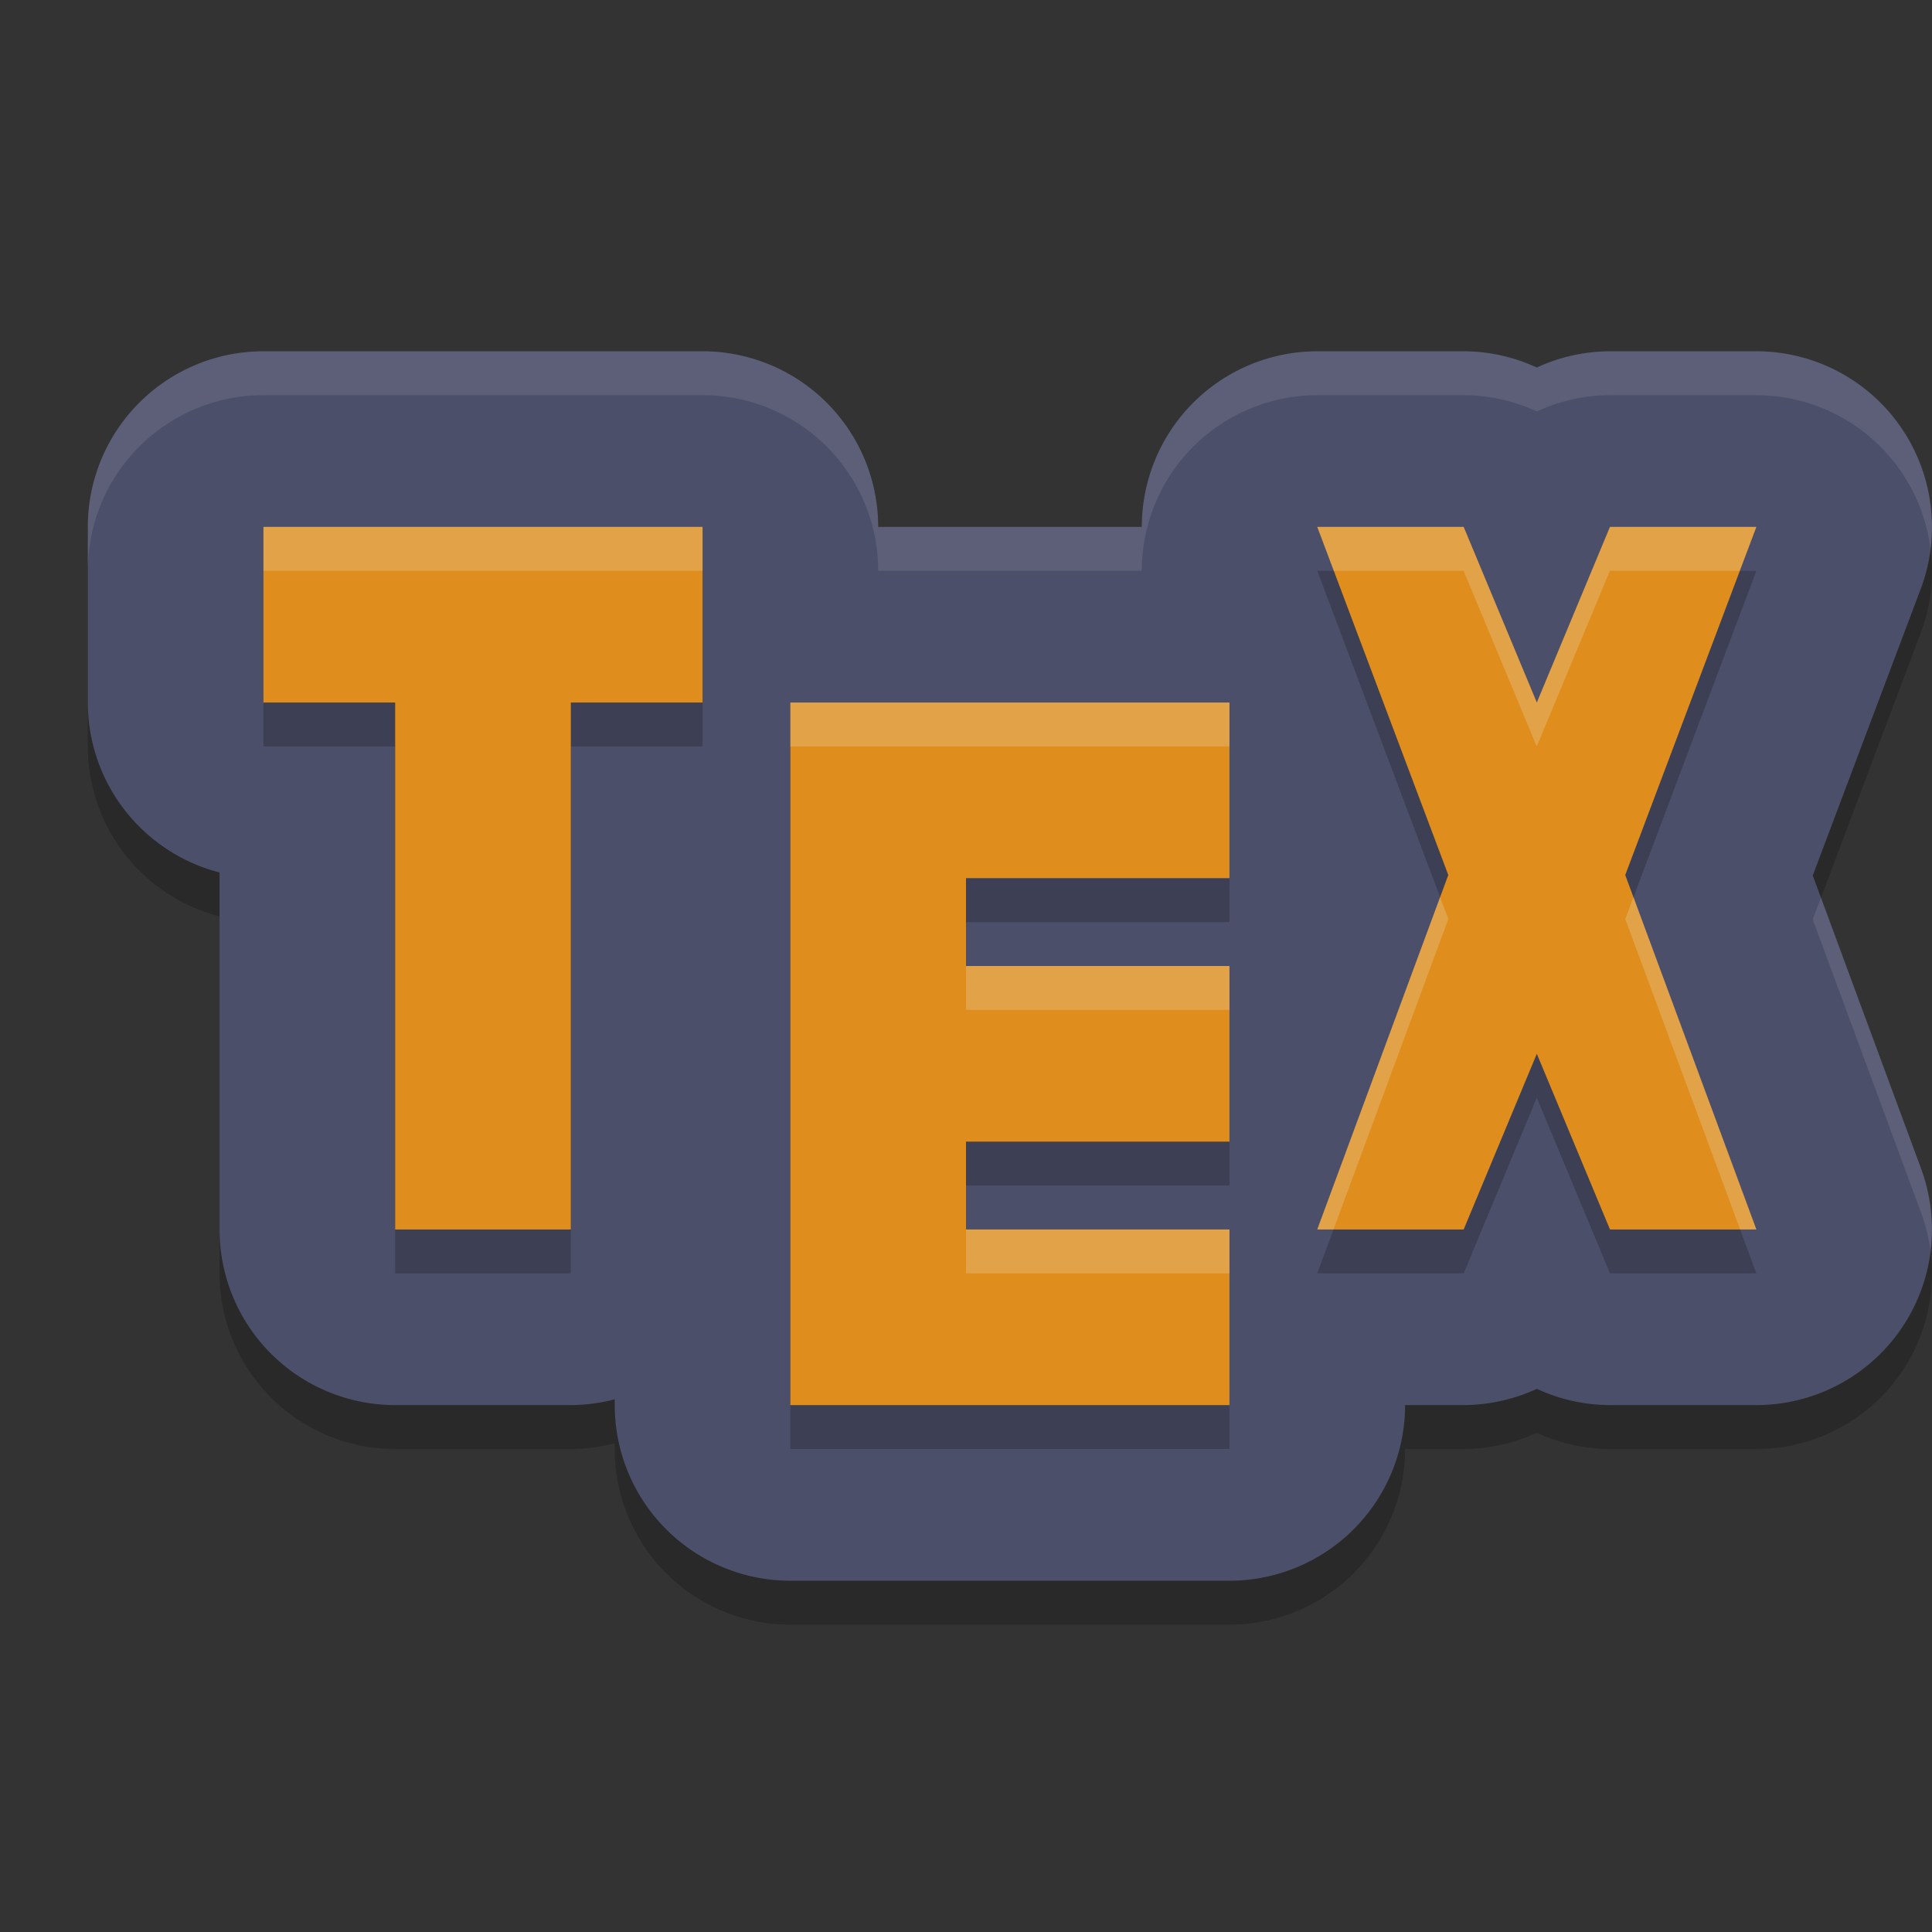 <svg xmlns="http://www.w3.org/2000/svg" width="22" height="22" version="1">
 <rect width="100%" height="100%" fill="#333333" stroke="none"/>
 <path style="opacity:0.2" d="M 3,4.5 A 2,2 0 0 0 1,6.5 v 2 a 2,2 0 0 0 1.5,1.935 v 4.065 a 2,2 0 0 0 2,2 h 2 a 2,2 0 0 0 0.5,-0.066 v 0.066 A 2,2 0 0 0 9,18.5 H 14 a 2,2 0 0 0 2,-2 h 0.667 a 2,2 0 0 0 0.833,-0.185 2,2 0 0 0 0.833,0.185 h 1.667 a 2,2 0 0 0 1.876,-2.693 l -1.233,-3.337 1.229,-3.265 A 2,2 0 0 0 20,4.5 H 18.333 A 2,2 0 0 0 17.5,4.685 2,2 0 0 0 16.667,4.5 h -1.667 a 2,2 0 0 0 -1.998,2 H 10 A 2,2 0 0 0 8,4.5 Z"/>
 <path style="fill:#4c4f69" d="M 3,4 A 2,2 0 0 0 1,6 V 8 A 2,2 0 0 0 2.5,9.935 v 4.065 a 2,2 0 0 0 2,2 h 2 a 2,2 0 0 0 0.5,-0.066 v 0.066 a 2,2 0 0 0 2,2 H 14 a 2,2 0 0 0 2,-2 h 0.667 a 2,2 0 0 0 0.833,-0.185 2,2 0 0 0 0.833,0.185 h 1.667 a 2,2 0 0 0 1.876,-2.693 L 20.642,9.97 21.872,6.705 A 2,2 0 0 0 20,4 H 18.333 A 2,2 0 0 0 17.5,4.185 2,2 0 0 0 16.667,4 h -1.667 a 2,2 0 0 0 -1.998,2 H 10 A 2,2 0 0 0 8,4 Z"/>
 <path style="opacity:0.2" d="M 3,6.5 V 8.5 H 4.5 V 14.5 H 6.5 V 8.5 H 8 V 6.5 Z m 12,0 1.492,3.964 -1.492,4.036 h 1.667 l 0.833,-2 0.833,2 H 20 L 18.507,10.464 20,6.5 H 18.333 L 17.5,8.5 16.667,6.5 Z M 9,8.5 V 16.5 H 14 V 14.5 H 11 V 13.5 H 14 V 11.5 H 11 V 10.5 H 14 V 8.5 Z"/>
 <path style="fill:#df8e1d" d="M 3,6 V 8 H 4.5 V 14 H 6.5 V 8 H 8 V 6 Z m 12,0 1.492,3.964 -1.492,4.036 h 1.667 l 0.833,-2 0.833,2 H 20 L 18.507,9.964 20,6 H 18.333 L 17.5,8 16.667,6 Z M 9,8 V 16 H 14 V 14 H 11 V 13 H 14 V 11 H 11 V 10 H 14 V 8 Z"/>
 <path style="opacity:0.1;fill:#eff1f5" d="M 3,4 A 2,2 0 0 0 1,6 V 6.5 A 2,2 0 0 1 3,4.5 H 8 A 2,2 0 0 1 10,6.5 h 3.002 a 2,2 0 0 1 1.998,-2 h 1.667 a 2,2 0 0 1 0.833,0.185 2,2 0 0 1 0.833,-0.185 H 20 A 2,2 0 0 1 21.982,6.247 2,2 0 0 0 20,4 H 18.333 A 2,2 0 0 0 17.5,4.185 2,2 0 0 0 16.667,4 h -1.667 a 2,2 0 0 0 -1.998,2 H 10 A 2,2 0 0 0 8,4 Z m 17.736,6.222 -0.094,0.248 1.233,3.337 a 2,2 0 0 1 0.107,0.434 2,2 0 0 0 -0.107,-0.934 z"/>
 <path style="opacity:0.2;fill:#eff1f5" d="M 3,6 V 6.5 H 8 V 6 Z m 12,0 0.188,0.5 h 1.478 l 0.833,2 0.833,-2 h 1.478 L 20,6 H 18.333 L 17.5,8 16.667,6 Z M 9,8 V 8.5 H 14 V 8 Z m 7.398,2.216 -1.398,3.784 h 0.185 l 1.308,-3.536 z m 2.203,0 -0.094,0.248 1.308,3.536 h 0.185 z m -7.601,0.784 v 0.5 h 3 v -0.5 z m 0,3 v 0.5 h 3 v -0.5 z"/>
</svg>
